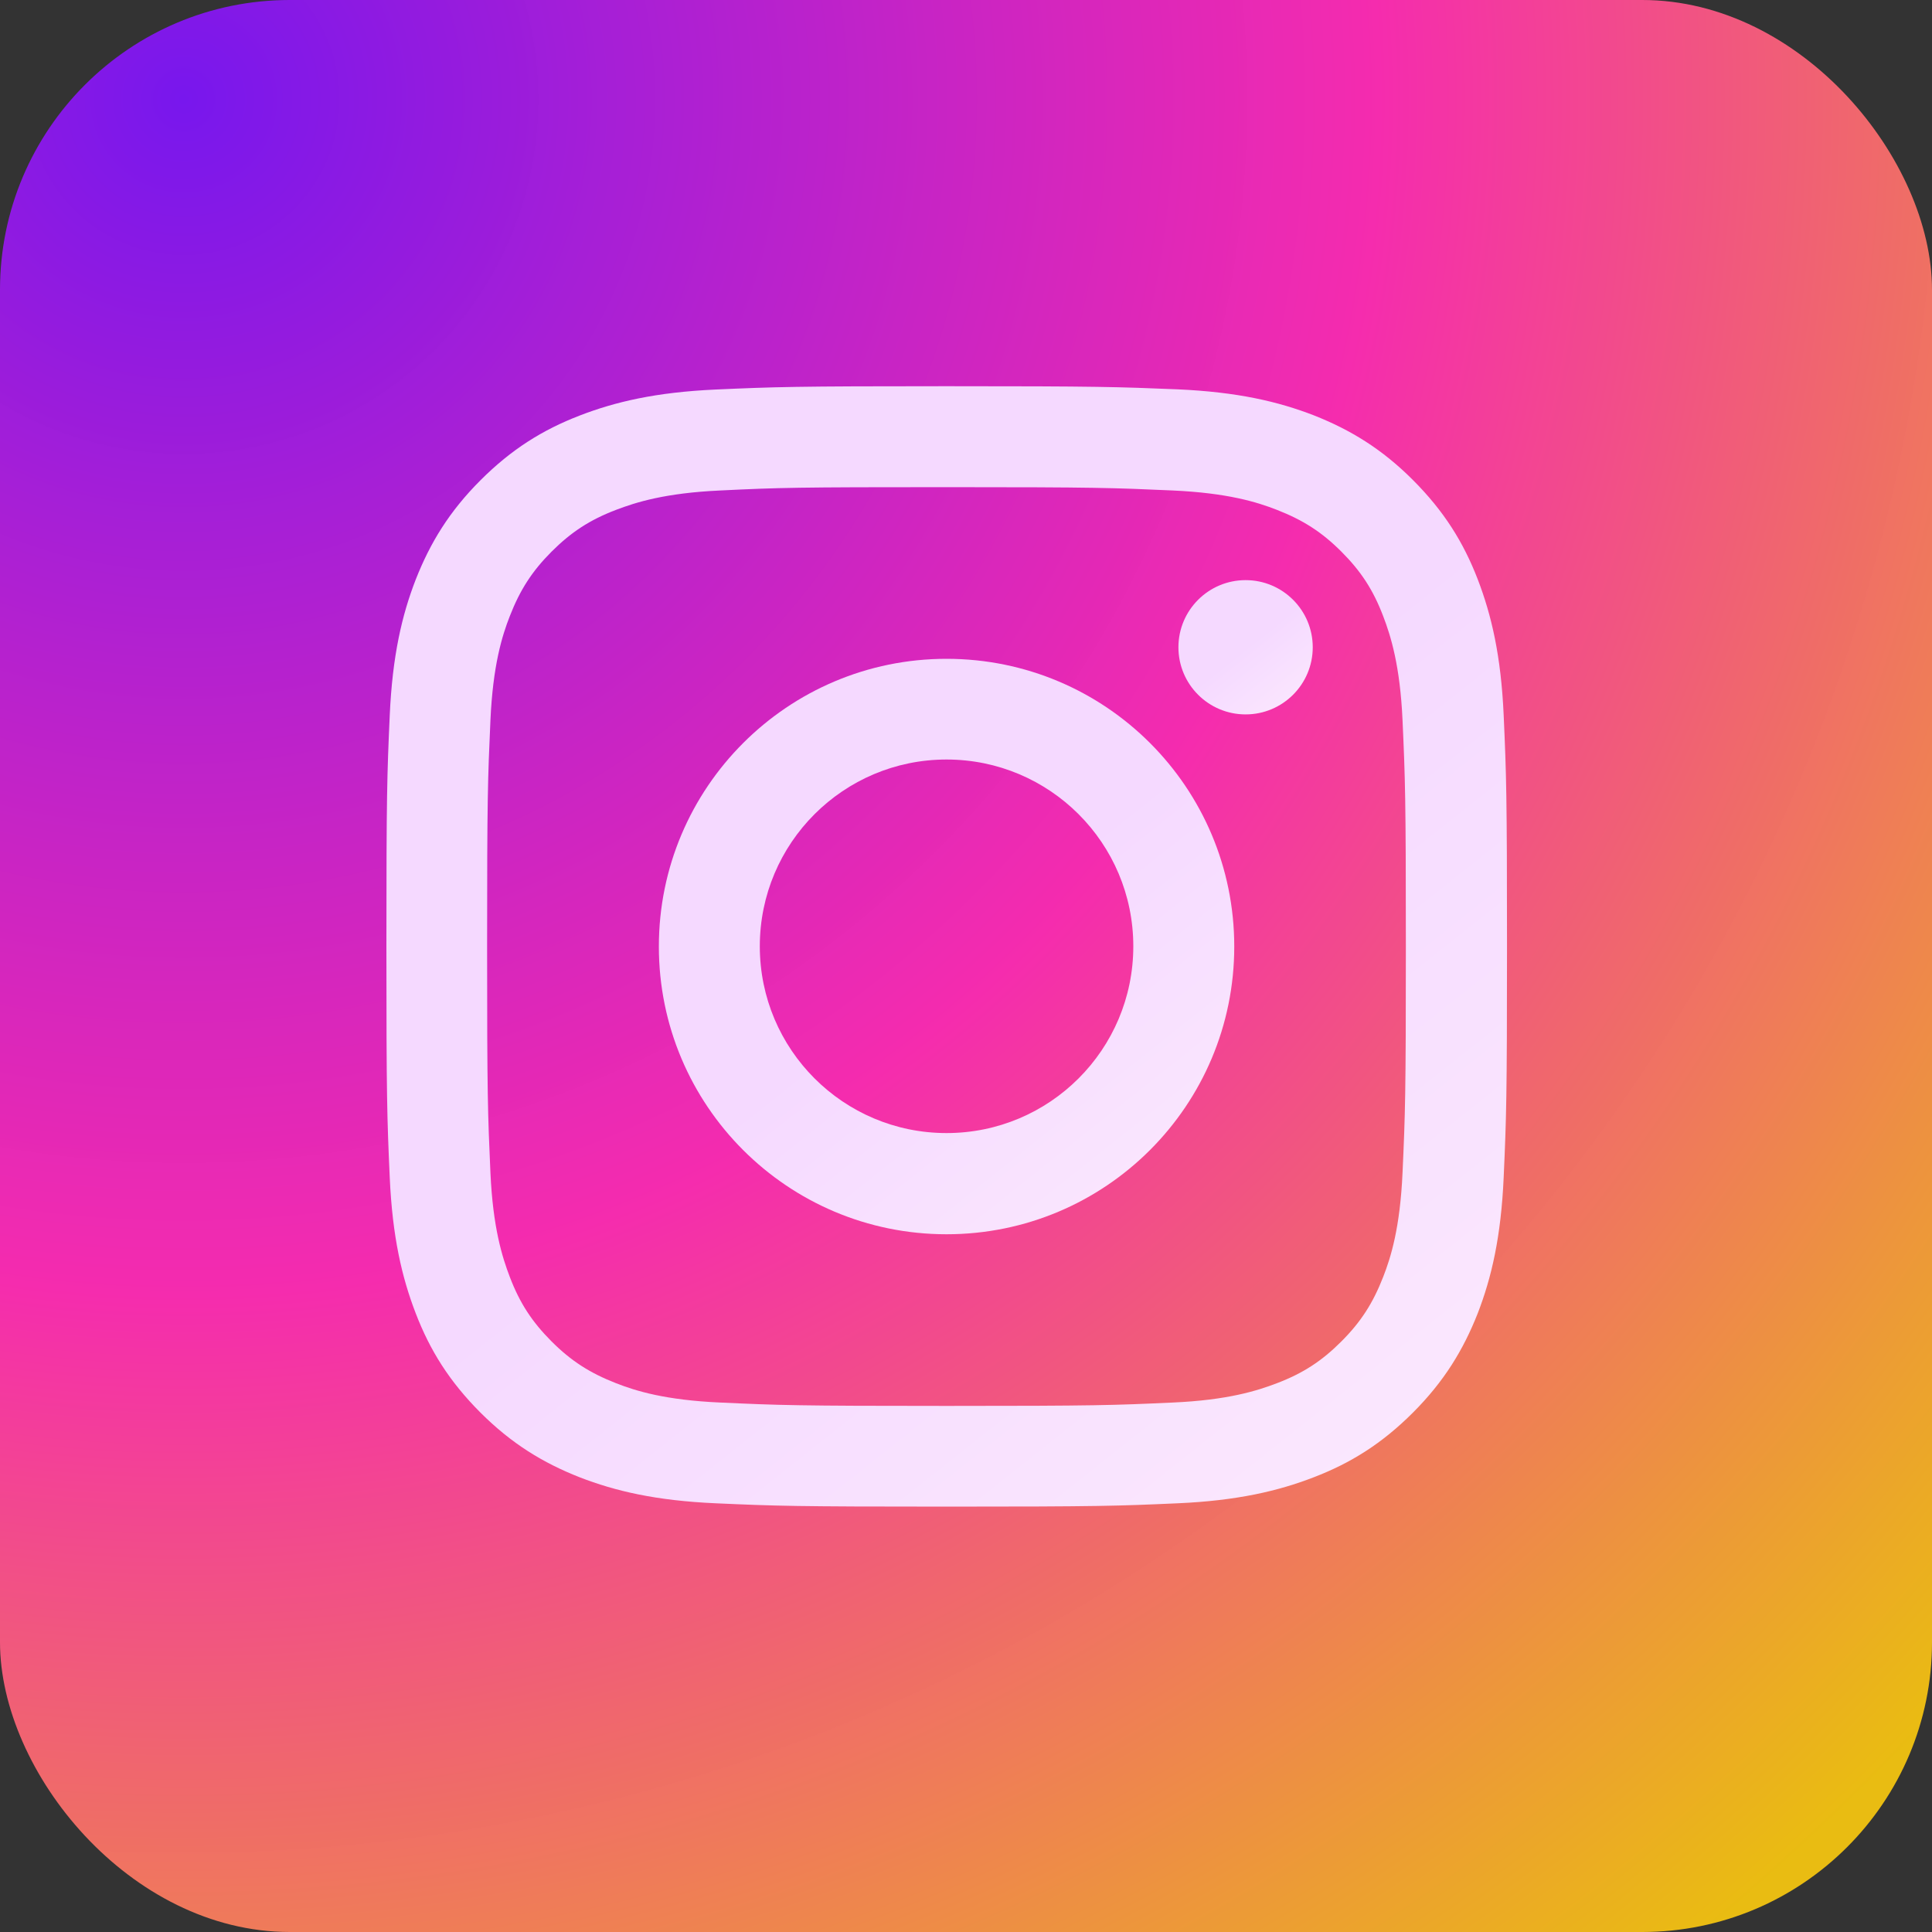 
<svg width="40" height="40" viewBox="0 0 40 40" fill="none" xmlns="http://www.w3.org/2000/svg">
<rect x="0" y="0" width="40" height="40" fill="#333333" stroke="none"/>
<g clipPath="url(#clip0_4113_162095)">
<rect width="40" height="40" rx="6" fill="url(#paint0_radial_4113_162095)"/>
<g clipPath="url(#clip1_4113_162095)">
<path d="M19.596 10.086C22.694 10.086 23.058 10.1 24.282 10.155C25.415 10.206 26.027 10.395 26.437 10.556C26.98 10.768 27.367 11.016 27.772 11.421C28.177 11.826 28.43 12.213 28.637 12.756C28.794 13.166 28.987 13.778 29.038 14.911C29.093 16.135 29.107 16.499 29.107 19.597C29.107 22.695 29.093 23.059 29.038 24.283C28.987 25.416 28.798 26.028 28.637 26.438C28.425 26.981 28.177 27.367 27.772 27.773C27.367 28.178 26.98 28.431 26.437 28.638C26.027 28.795 25.415 28.988 24.282 29.038C23.058 29.094 22.694 29.108 19.596 29.108C16.498 29.108 16.134 29.094 14.91 29.038C13.777 28.988 13.165 28.799 12.755 28.638C12.212 28.426 11.825 28.178 11.42 27.773C11.015 27.367 10.762 26.981 10.555 26.438C10.398 26.028 10.205 25.416 10.154 24.283C10.099 23.059 10.085 22.695 10.085 19.597C10.085 16.499 10.099 16.135 10.154 14.911C10.205 13.778 10.394 13.166 10.555 12.756C10.767 12.213 11.015 11.826 11.42 11.421C11.825 11.016 12.212 10.763 12.755 10.556C13.165 10.399 13.777 10.206 14.91 10.155C16.134 10.095 16.503 10.086 19.596 10.086ZM19.596 7.996C16.447 7.996 16.051 8.01 14.813 8.065C13.579 8.121 12.737 8.319 12 8.604C11.236 8.899 10.592 9.299 9.947 9.944C9.303 10.588 8.907 11.237 8.608 11.997C8.322 12.733 8.124 13.576 8.069 14.814C8.014 16.048 8 16.444 8 19.592C8 22.741 8.014 23.137 8.069 24.375C8.124 25.609 8.322 26.451 8.608 27.193C8.902 27.957 9.303 28.601 9.947 29.246C10.592 29.89 11.241 30.286 12 30.585C12.737 30.871 13.579 31.069 14.818 31.124C16.056 31.179 16.447 31.193 19.601 31.193C22.754 31.193 23.145 31.179 24.384 31.124C25.617 31.069 26.46 30.871 27.201 30.585C27.965 30.291 28.61 29.89 29.254 29.246C29.898 28.601 30.294 27.952 30.594 27.193C30.879 26.456 31.077 25.614 31.132 24.375C31.187 23.137 31.201 22.746 31.201 19.592C31.201 16.439 31.187 16.048 31.132 14.809C31.077 13.576 30.879 12.733 30.594 11.992C30.299 11.228 29.898 10.584 29.254 9.939C28.61 9.294 27.96 8.899 27.201 8.599C26.464 8.314 25.622 8.116 24.384 8.061C23.141 8.01 22.745 7.996 19.596 7.996Z" fill="url(#paint1_linear_4113_162095)"/>
<path d="M19.597 13.64C16.311 13.64 13.641 16.305 13.641 19.597C13.641 22.888 16.306 25.554 19.597 25.554C22.889 25.554 25.554 22.888 25.554 19.597C25.554 16.305 22.889 13.64 19.597 13.64ZM19.597 23.459C17.462 23.459 15.731 21.728 15.731 19.592C15.731 17.456 17.462 15.725 19.597 15.725C21.733 15.725 23.464 17.456 23.464 19.592C23.464 21.728 21.733 23.459 19.597 23.459Z" fill="url(#paint2_linear_4113_162095)"/>
<path d="M25.789 14.791C26.556 14.791 27.179 14.169 27.179 13.401C27.179 12.633 26.556 12.011 25.789 12.011C25.021 12.011 24.398 12.633 24.398 13.401C24.398 14.169 25.021 14.791 25.789 14.791Z" fill="url(#paint3_linear_4113_162095)"/>
</g>
</g>
<defs>
<radialGradient id="paint0_radial_4113_162095" cx="0" cy="0" r="1" gradientUnits="userSpaceOnUse" gradientTransform="translate(4.28 2.44) rotate(49.047) scale(48.09)">
<stop stop-color="#7817ED"/>
<stop offset="0.501" stop-color="#FB2BB2" stop-opacity="0.967"/>
<stop offset="1" stop-color="#F7C610" stop-opacity="0.933"/>
</radialGradient>
<linearGradient id="paint1_linear_4113_162095" x1="19.601" y1="19.595" x2="28.806" y2="31.195" gradientUnits="userSpaceOnUse">
<stop stop-color="#F5D9FF"/>
<stop offset="1" stop-color="#FBE8FE"/>
</linearGradient>
<linearGradient id="paint2_linear_4113_162095" x1="19.597" y1="19.597" x2="24.326" y2="25.554" gradientUnits="userSpaceOnUse">
<stop stop-color="#F5D9FF"/>
<stop offset="1" stop-color="#FBE8FE"/>
</linearGradient>
<linearGradient id="paint3_linear_4113_162095" x1="25.789" y1="13.401" x2="26.892" y2="14.791" gradientUnits="userSpaceOnUse">
<stop stop-color="#F5D9FF"/>
<stop offset="1" stop-color="#FBE8FE"/>
</linearGradient>
<clipPath id="clip0_4113_162095">
<path d="M0 20C0 8.954 8.954 0 20 0C31.046 0 40 8.954 40 20C40 31.046 31.046 40 20 40C8.954 40 0 31.046 0 20Z" fill="white"/>
</clipPath>
<clipPath id="clip1_4113_162095">
<rect width="23.192" height="23.192" fill="white" transform="translate(8 7.995)"/>
</clipPath>
</defs>
</svg>
